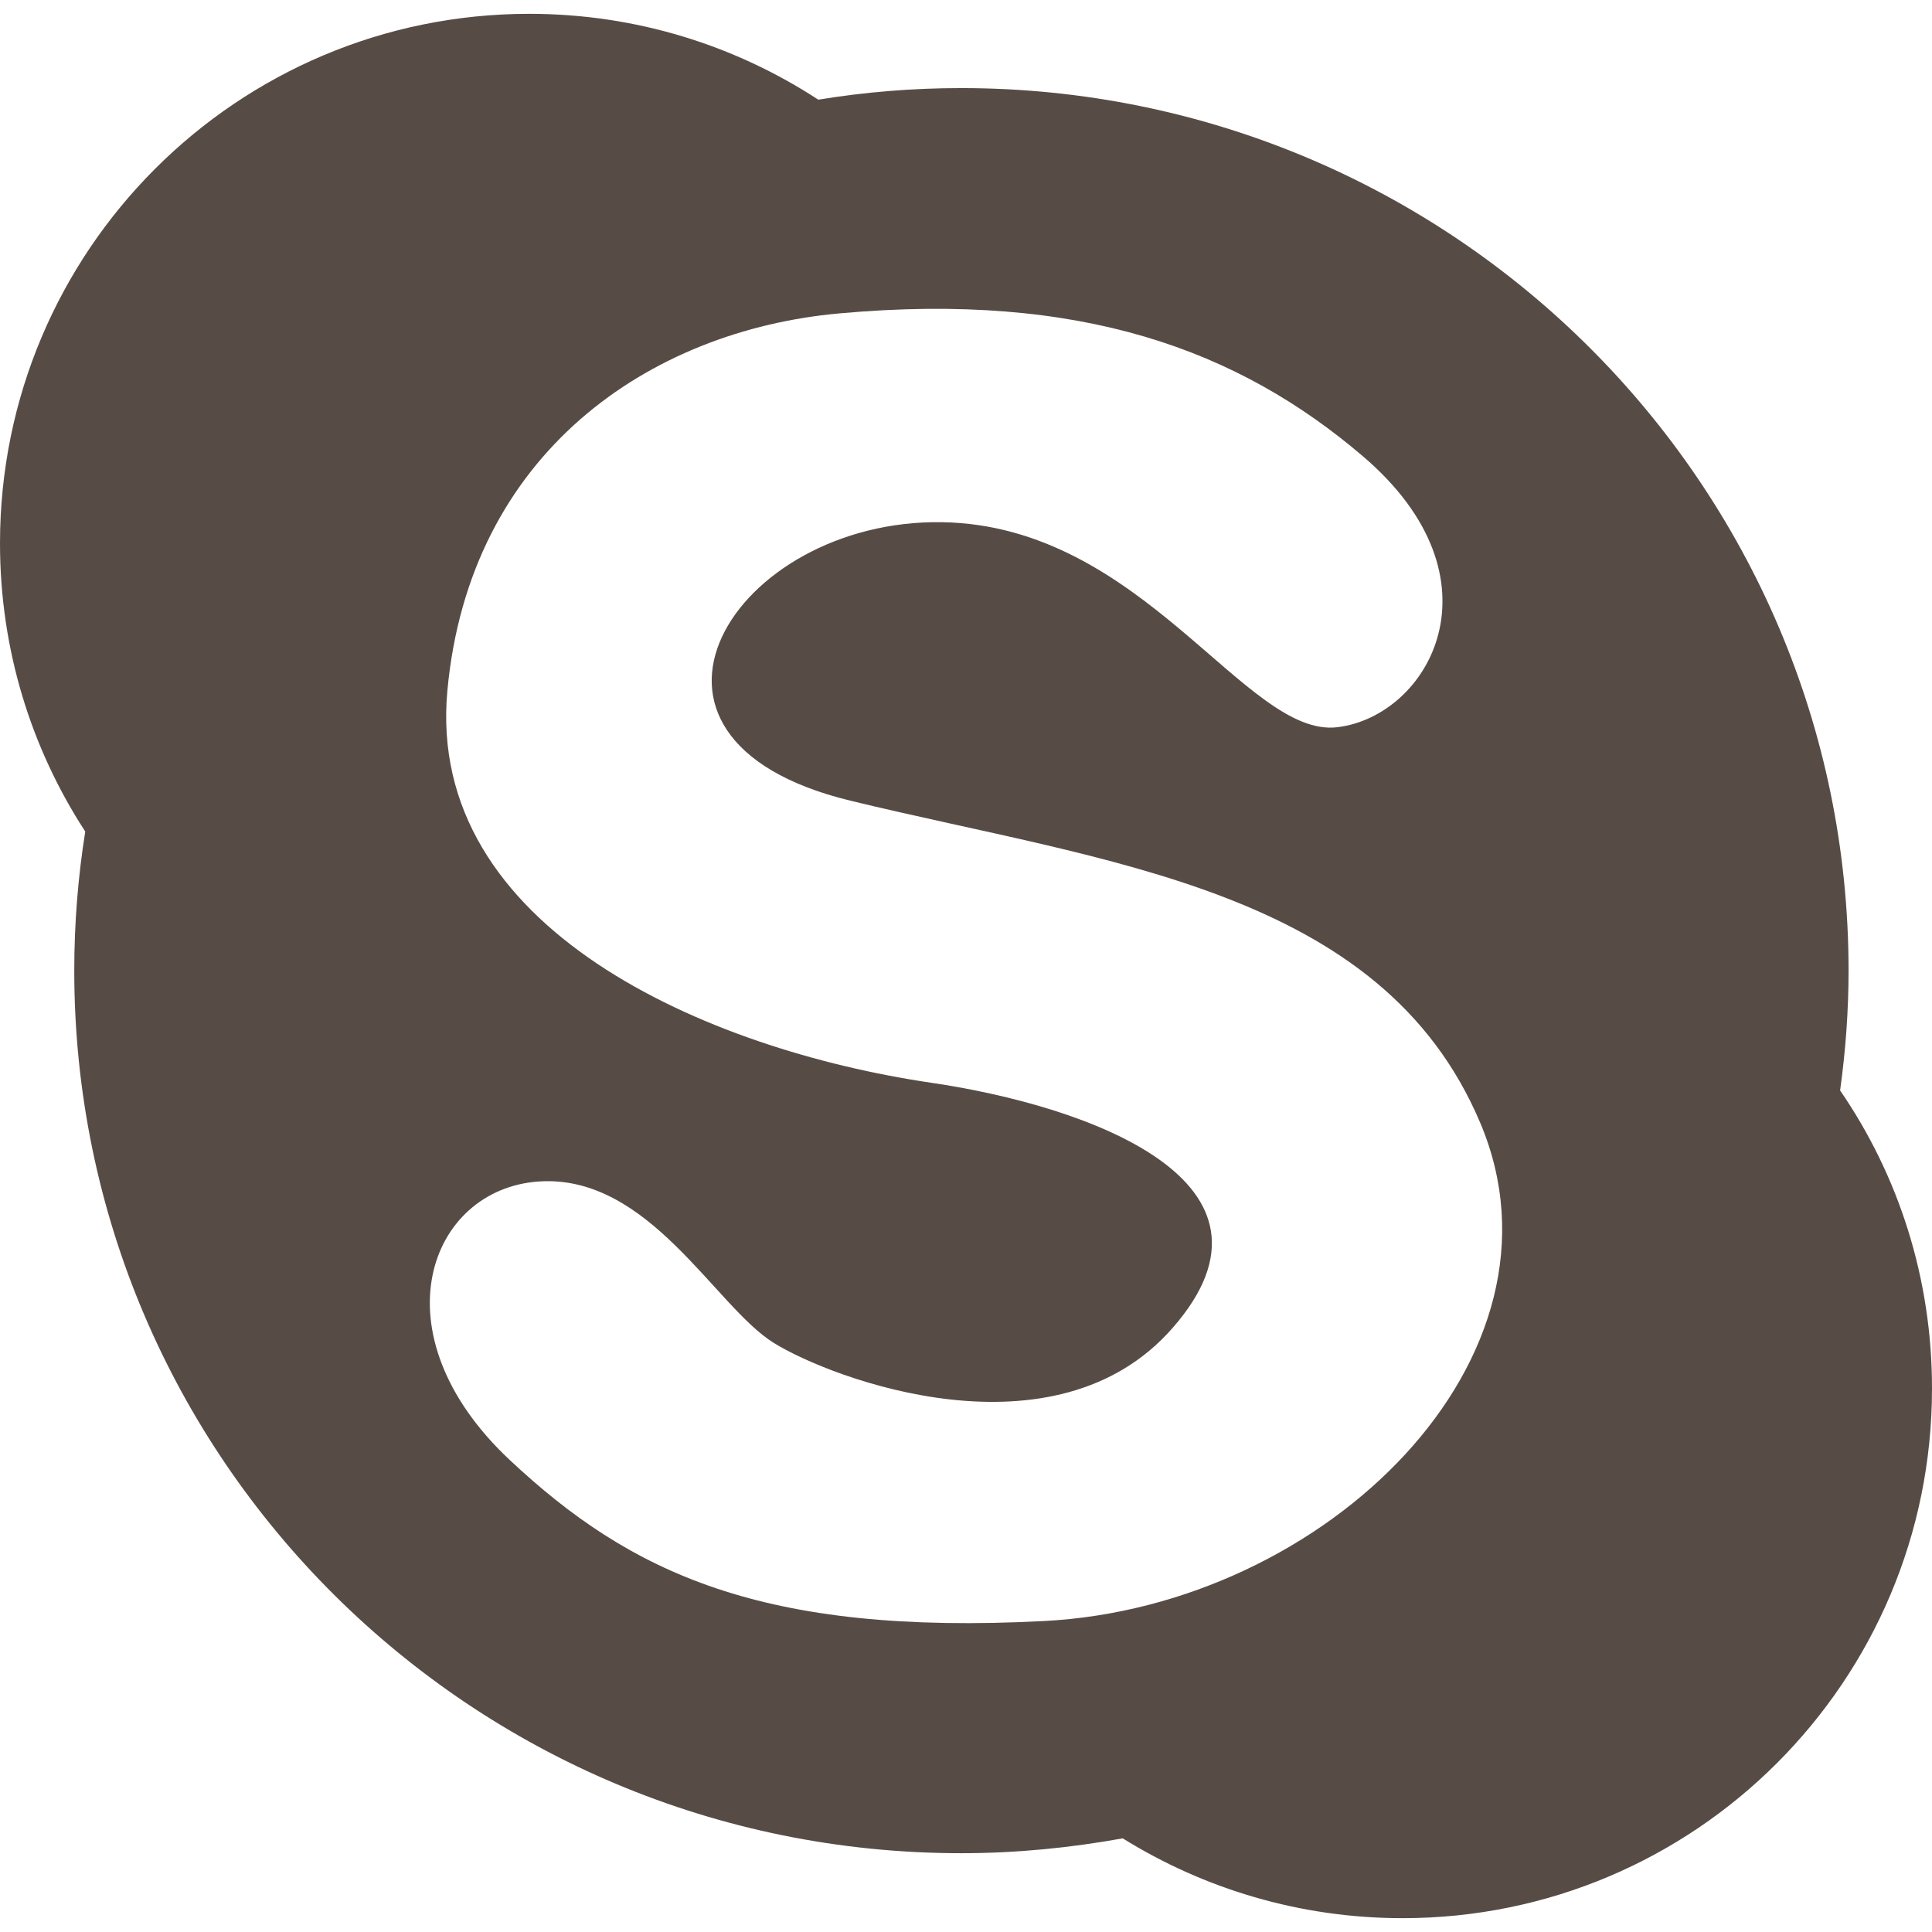 <?xml version="1.0"?>
<svg xmlns="http://www.w3.org/2000/svg" xmlns:xlink="http://www.w3.org/1999/xlink" version="1.1" id="Capa_1" x="0px" y="0px" viewBox="0 0 486.392 486.392" style="enable-background:new 0 0 486.392 486.392;" xml:space="preserve" width="512px" height="512px" class=""><g><g>
	<g>
		<g>
			<path d="M463.258,274.522c1.368-9.88,2.128-19.942,2.128-30.156c0-122.692-100.045-222.19-223.406-222.19     c-12.251,0-24.289,1.003-35.963,2.918c-20.976-13.68-45.934-21.614-72.776-21.614C59.613,3.481,0,63.185,0,136.782     c0,26.782,7.873,51.679,21.462,72.564c-1.824,11.43-2.766,23.104-2.766,35.02c0,122.723,99.953,222.19,223.315,222.19     c13.923,0,27.481-1.368,40.644-3.739c20.459,12.707,44.626,20.094,70.436,20.094c73.658,0,133.302-59.674,133.302-133.302     C486.422,321.794,477.94,295.893,463.258,274.522z M262.925,408.098c-70.983,3.709-104.179-12.038-134.609-40.553     c-33.987-31.889-20.337-68.247,7.357-70.101c27.664-1.854,44.262,31.342,59.036,40.583c14.744,9.211,70.861,30.187,100.501-3.709     c32.284-36.875-21.462-55.965-60.86-61.741c-56.239-8.299-127.252-38.729-121.719-98.707     c5.533-59.887,50.889-90.651,98.646-94.968c60.86-5.533,100.501,9.211,131.842,35.963c36.236,30.916,16.629,65.45-6.445,68.216     c-23.043,2.766-48.822-50.828-99.558-51.618c-52.287-0.821-87.611,54.415-23.073,70.101     c64.568,15.686,133.666,22.131,158.624,81.136C397.595,341.705,333.938,404.389,262.925,408.098z" data-original="#090509" class="active-path" data-old_color="#090509" fill="#574C45"/>
		</g>
	</g>
	<g>
	</g>
	<g>
	</g>
	<g>
	</g>
	<g>
	</g>
	<g>
	</g>
	<g>
	</g>
	<g>
	</g>
	<g>
	</g>
	<g>
	</g>
	<g>
	</g>
	<g>
	</g>
	<g>
	</g>
	<g>
	</g>
	<g>
	</g>
	<g>
	</g>
</g></g> </svg>
